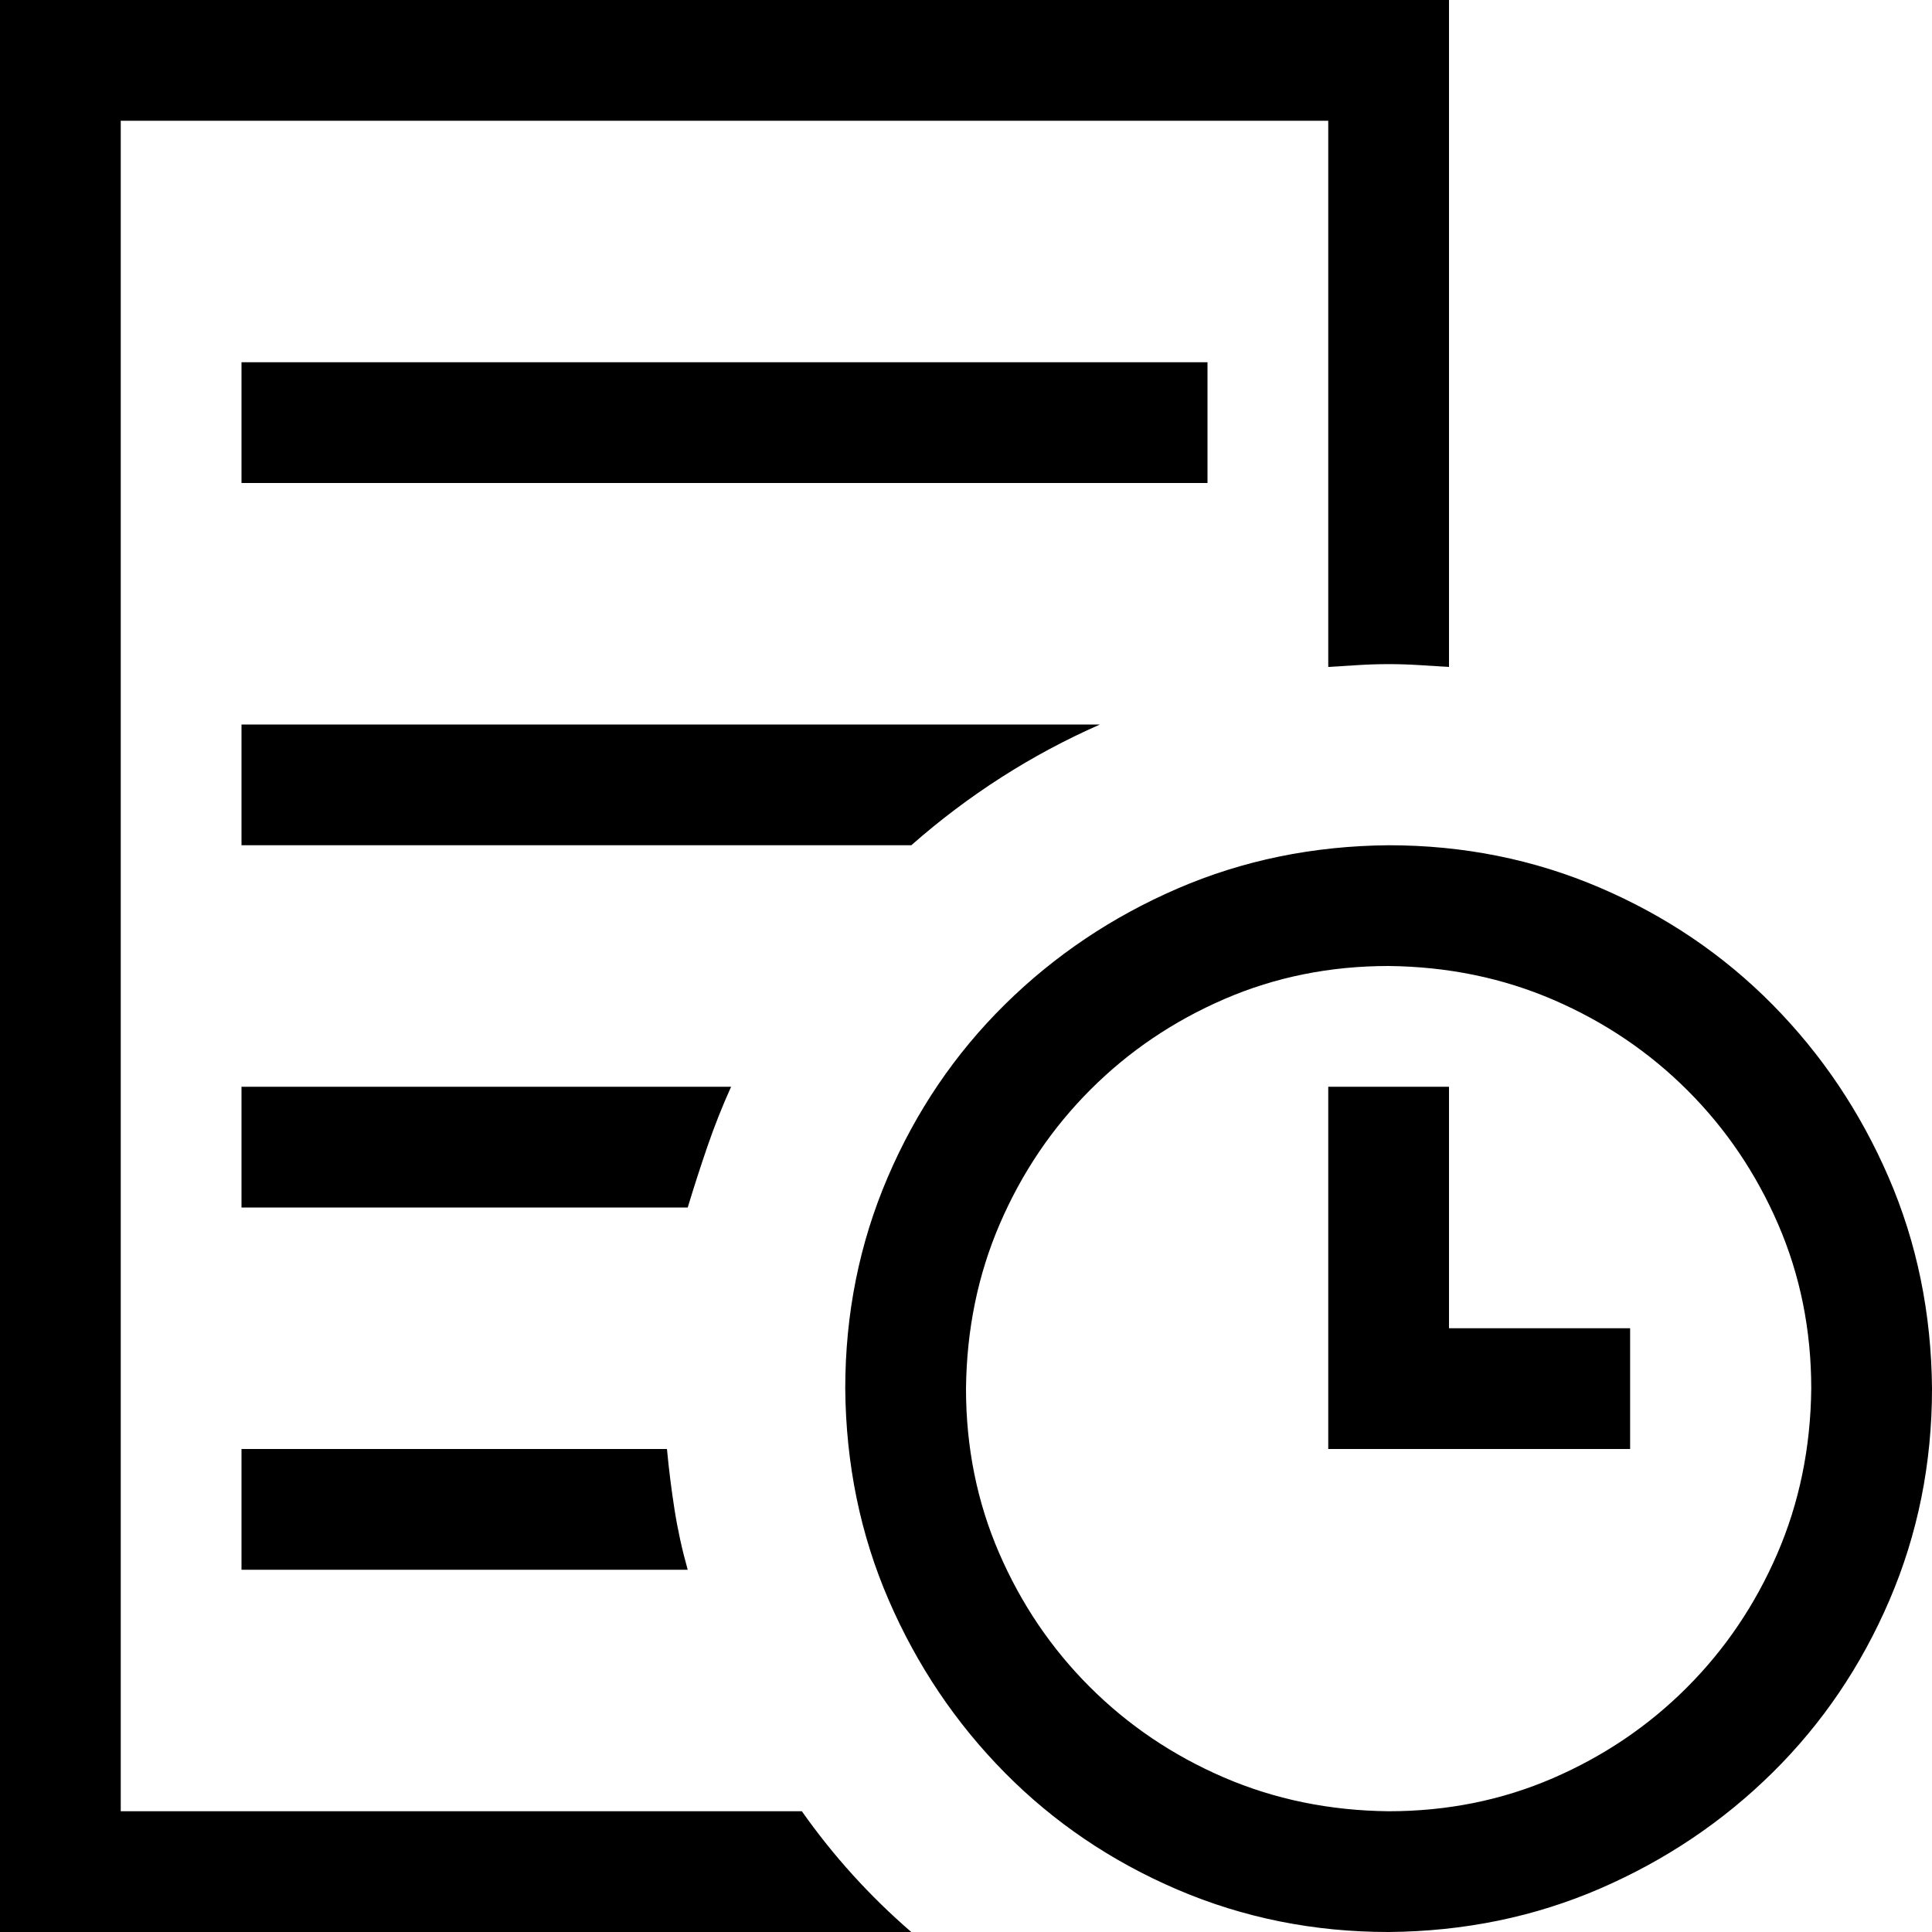 <svg xmlns="http://www.w3.org/2000/svg" xmlns:xlink="http://www.w3.org/1999/xlink" width="2048" height="2048" viewBox="0 0 2048 2048"><path fill="currentColor" d="M1536 1408h192v128h-320v-384h128zm-256-896H256V384h1024zm192 384q119 0 224 45t183 124t123 183t46 224q0 119-45 224t-124 183t-183 123t-224 46q-119 0-224-45t-183-124t-123-183t-46-224q0-119 45-224t124-183t183-123t224-46m0 1024q93 0 174-35t142-96t96-142t36-175q0-93-35-174t-96-142t-142-96t-175-36q-93 0-174 35t-142 96t-96 142t-36 175q0 93 35 174t96 142t142 96t175 36M1166 768q-109 48-200 128H256V768zm-391 384q-14 31-25 63t-21 65H256v-128zm-519 384h451q3 32 8 64t14 64H256zm594 384q50 71 116 128H0V0h1536v707l-32-2q-16-1-32-1t-32 1t-32 2V128H128v1792z"/></svg>